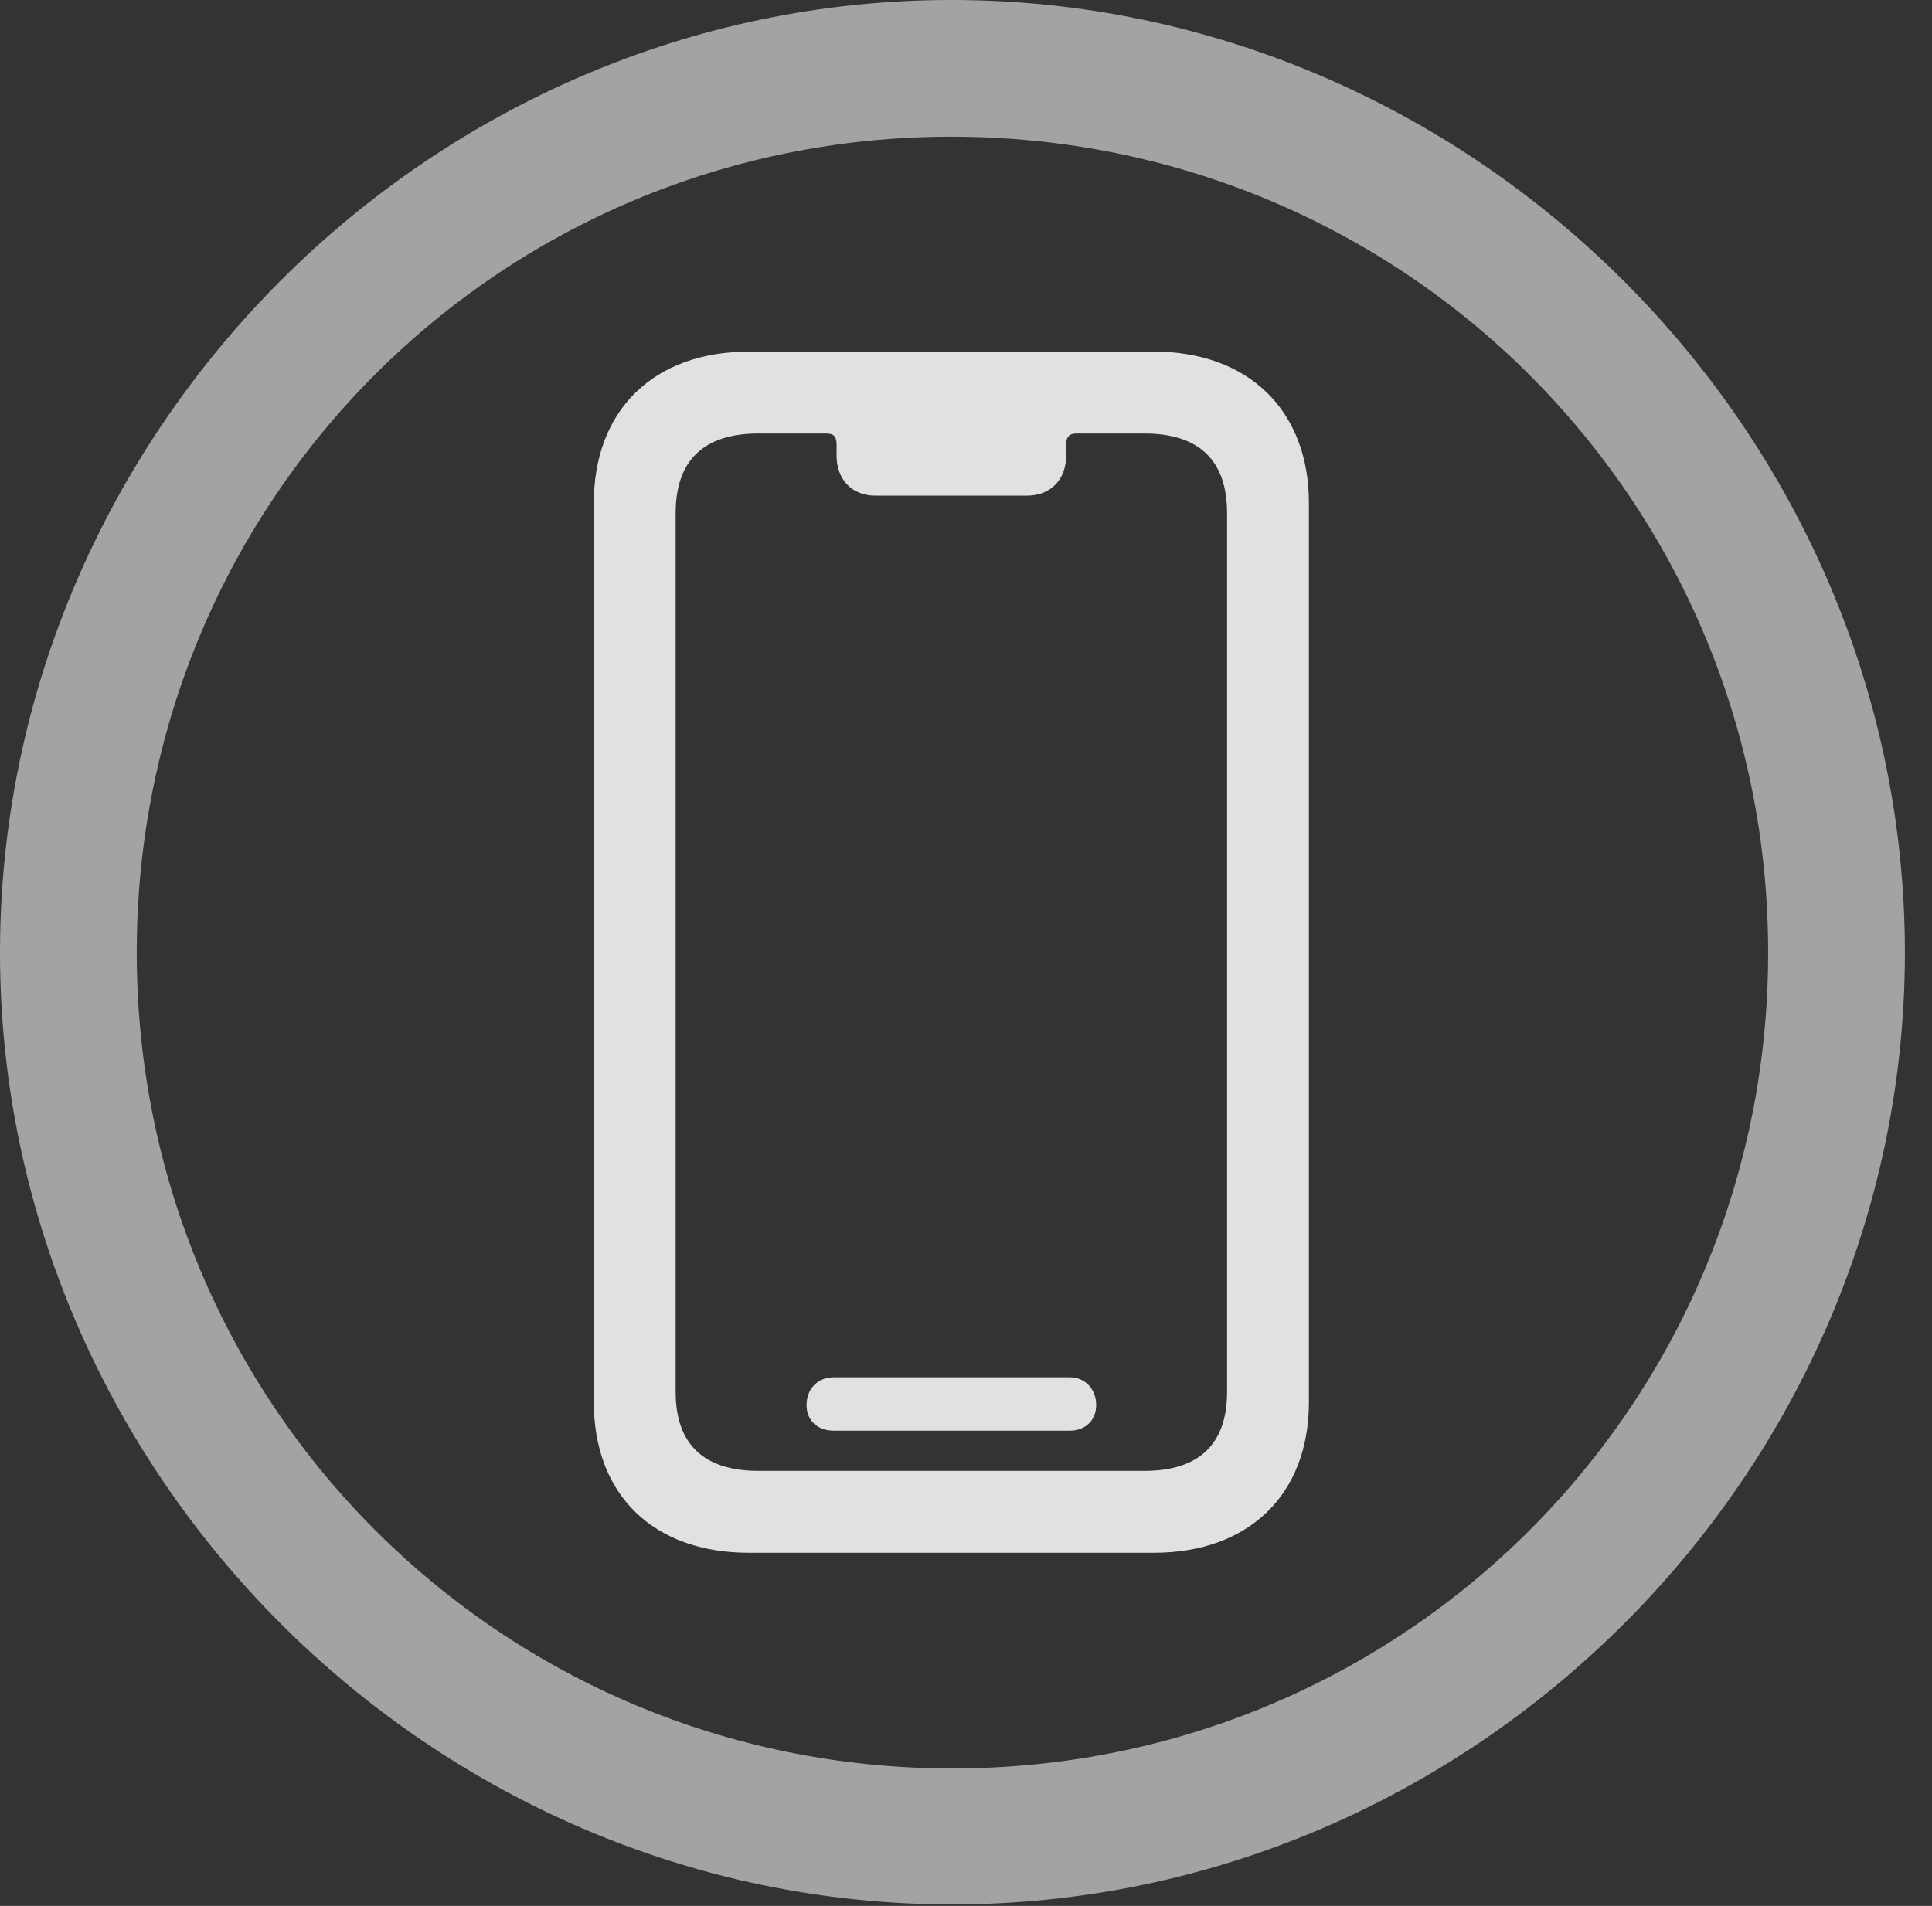<?xml version="1.0" encoding="UTF-8"?>
<!--Generator: Apple Native CoreSVG 232.5-->
<!DOCTYPE svg
PUBLIC "-//W3C//DTD SVG 1.1//EN"
       "http://www.w3.org/Graphics/SVG/1.1/DTD/svg11.dtd">
<svg version="1.1" xmlns="http://www.w3.org/2000/svg" xmlns:xlink="http://www.w3.org/1999/xlink" width="25.801" height="25.459">
 <rect width="100%" height="100%" fill="#333333" stroke="none"/>
 <g>
  <rect height="25.459" opacity="0" width="25.801" x="0" y="0"/>
  <path d="M12.715 25.439C19.678 25.439 25.439 19.678 25.439 12.725C25.439 5.762 19.668 0 12.705 0C5.752 0 0 5.762 0 12.725C0 19.678 5.762 25.439 12.715 25.439ZM12.715 23.623C6.68 23.623 1.826 18.76 1.826 12.725C1.826 6.68 6.67 1.826 12.705 1.826C18.75 1.826 23.613 6.68 23.613 12.725C23.613 18.76 18.76 23.623 12.715 23.623Z" fill="#ffffff" fill-opacity="0.55"/>
  <path d="M10 20.742L15.41 20.742C16.67 20.742 17.48 19.971 17.48 18.73L17.48 6.719C17.48 5.479 16.67 4.697 15.41 4.697L10 4.697C8.73 4.697 7.93 5.479 7.93 6.719L7.93 18.73C7.93 19.971 8.73 20.742 10 20.742ZM10.127 19.648C9.395 19.648 9.023 19.287 9.023 18.594L9.023 6.855C9.023 6.152 9.395 5.791 10.127 5.791L11.035 5.791C11.143 5.791 11.172 5.84 11.172 5.938L11.172 6.084C11.172 6.406 11.377 6.621 11.69 6.621L13.711 6.621C14.033 6.621 14.238 6.406 14.238 6.084L14.238 5.938C14.238 5.84 14.277 5.791 14.375 5.791L15.283 5.791C16.016 5.791 16.387 6.152 16.387 6.855L16.387 18.594C16.387 19.287 16.016 19.648 15.283 19.648ZM11.133 19.111L14.287 19.111C14.492 19.111 14.639 18.975 14.639 18.77C14.639 18.555 14.492 18.398 14.287 18.398L11.133 18.398C10.918 18.398 10.771 18.555 10.771 18.77C10.771 18.975 10.918 19.111 11.133 19.111Z" fill="#ffffff" fill-opacity="0.85"/>
 </g>
</svg>
